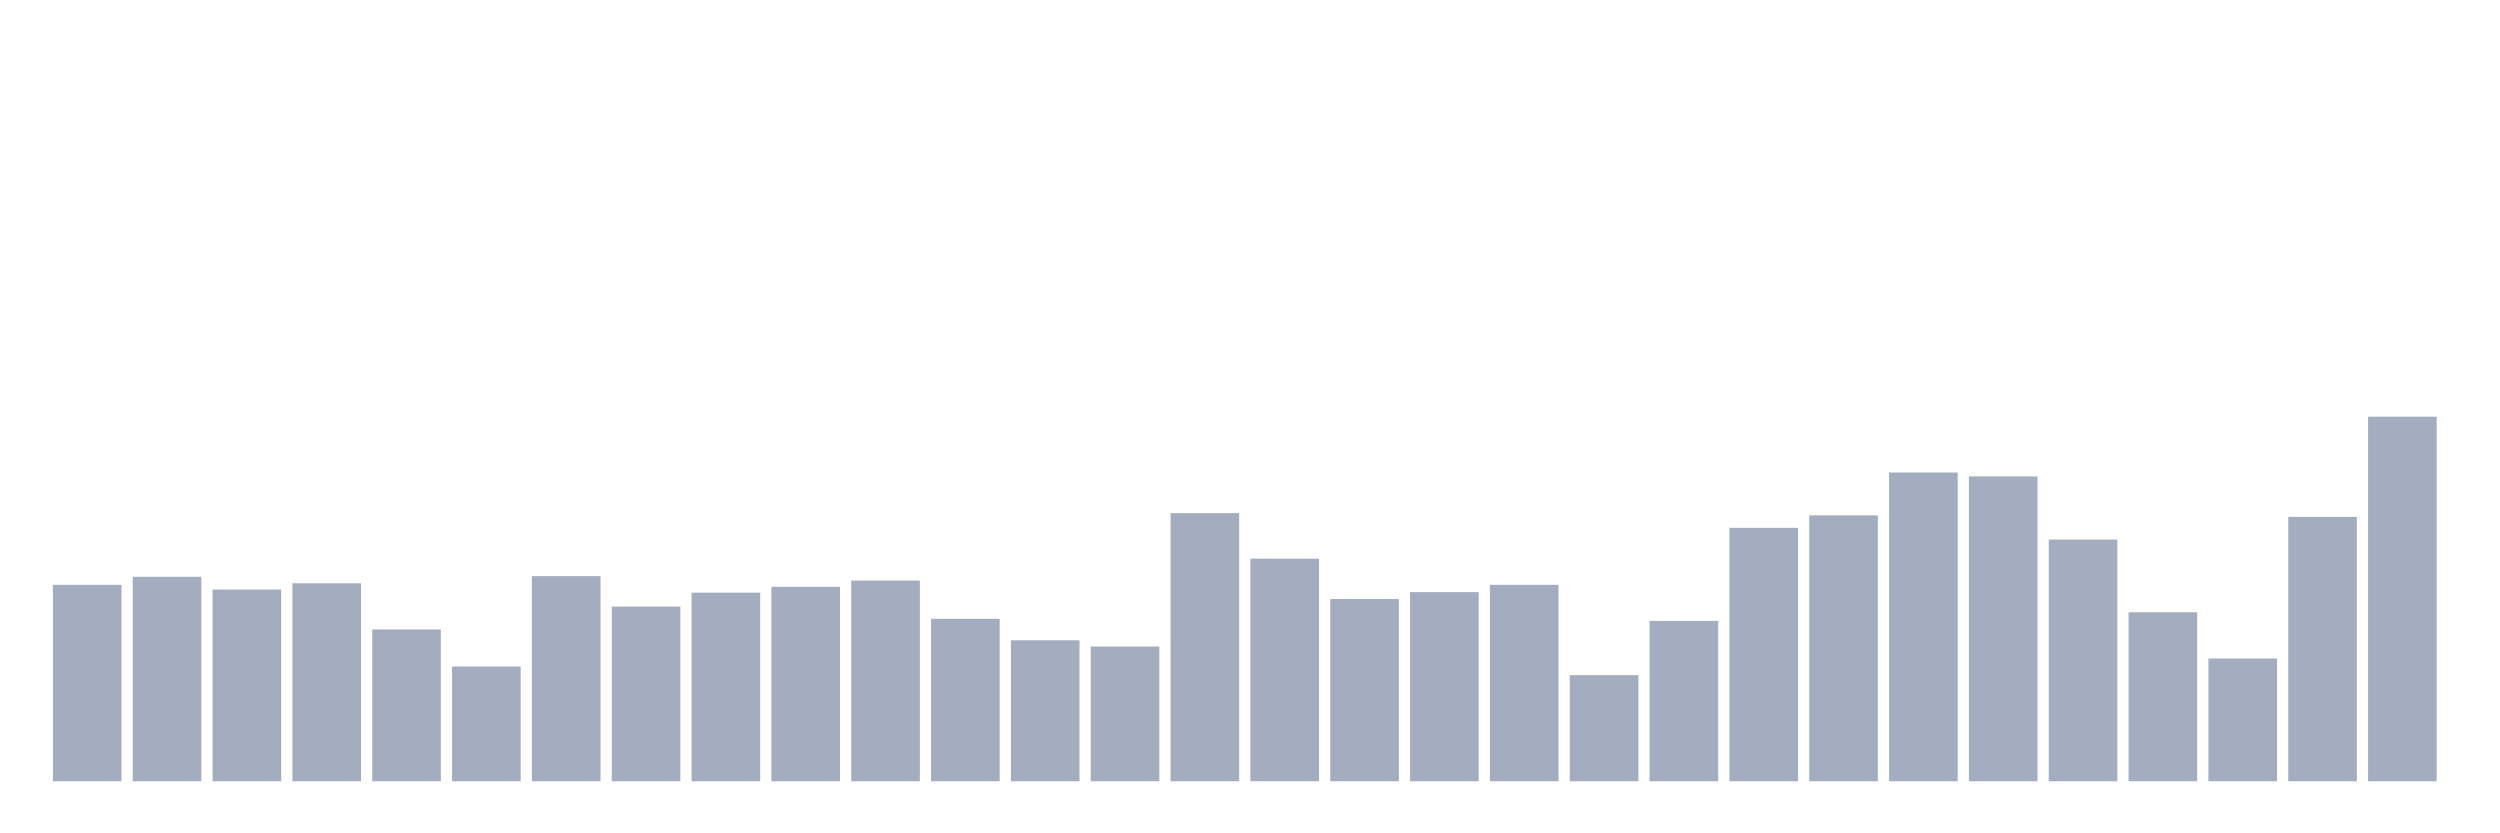 <svg xmlns="http://www.w3.org/2000/svg" viewBox="0 0 480 160"><g transform="translate(10,10)"><rect class="bar" x="0.153" width="13.175" y="102.288" height="37.712" fill="rgb(164,173,192)"></rect><rect class="bar" x="15.482" width="13.175" y="100.739" height="39.261" fill="rgb(164,173,192)"></rect><rect class="bar" x="30.81" width="13.175" y="103.188" height="36.812" fill="rgb(164,173,192)"></rect><rect class="bar" x="46.138" width="13.175" y="101.989" height="38.011" fill="rgb(164,173,192)"></rect><rect class="bar" x="61.466" width="13.175" y="110.86" height="29.14" fill="rgb(164,173,192)"></rect><rect class="bar" x="76.794" width="13.175" y="117.958" height="22.042" fill="rgb(164,173,192)"></rect><rect class="bar" x="92.123" width="13.175" y="100.614" height="39.386" fill="rgb(164,173,192)"></rect><rect class="bar" x="107.451" width="13.175" y="106.462" height="33.538" fill="rgb(164,173,192)"></rect><rect class="bar" x="122.779" width="13.175" y="103.788" height="36.212" fill="rgb(164,173,192)"></rect><rect class="bar" x="138.107" width="13.175" y="102.663" height="37.337" fill="rgb(164,173,192)"></rect><rect class="bar" x="153.436" width="13.175" y="101.464" height="38.536" fill="rgb(164,173,192)"></rect><rect class="bar" x="168.764" width="13.175" y="108.811" height="31.189" fill="rgb(164,173,192)"></rect><rect class="bar" x="184.092" width="13.175" y="112.935" height="27.065" fill="rgb(164,173,192)"></rect><rect class="bar" x="199.42" width="13.175" y="114.134" height="25.866" fill="rgb(164,173,192)"></rect><rect class="bar" x="214.748" width="13.175" y="88.518" height="51.482" fill="rgb(164,173,192)"></rect><rect class="bar" x="230.077" width="13.175" y="97.265" height="42.735" fill="rgb(164,173,192)"></rect><rect class="bar" x="245.405" width="13.175" y="105.012" height="34.988" fill="rgb(164,173,192)"></rect><rect class="bar" x="260.733" width="13.175" y="103.688" height="36.312" fill="rgb(164,173,192)"></rect><rect class="bar" x="276.061" width="13.175" y="102.288" height="37.712" fill="rgb(164,173,192)"></rect><rect class="bar" x="291.39" width="13.175" y="119.632" height="20.368" fill="rgb(164,173,192)"></rect><rect class="bar" x="306.718" width="13.175" y="109.211" height="30.789" fill="rgb(164,173,192)"></rect><rect class="bar" x="322.046" width="13.175" y="91.342" height="48.658" fill="rgb(164,173,192)"></rect><rect class="bar" x="337.374" width="13.175" y="88.943" height="51.057" fill="rgb(164,173,192)"></rect><rect class="bar" x="352.702" width="13.175" y="80.721" height="59.279" fill="rgb(164,173,192)"></rect><rect class="bar" x="368.031" width="13.175" y="81.471" height="58.529" fill="rgb(164,173,192)"></rect><rect class="bar" x="383.359" width="13.175" y="93.592" height="46.408" fill="rgb(164,173,192)"></rect><rect class="bar" x="398.687" width="13.175" y="107.562" height="32.438" fill="rgb(164,173,192)"></rect><rect class="bar" x="414.015" width="13.175" y="116.433" height="23.567" fill="rgb(164,173,192)"></rect><rect class="bar" x="429.344" width="13.175" y="89.243" height="50.757" fill="rgb(164,173,192)"></rect><rect class="bar" x="444.672" width="13.175" y="70" height="70" fill="rgb(164,173,192)"></rect></g></svg>